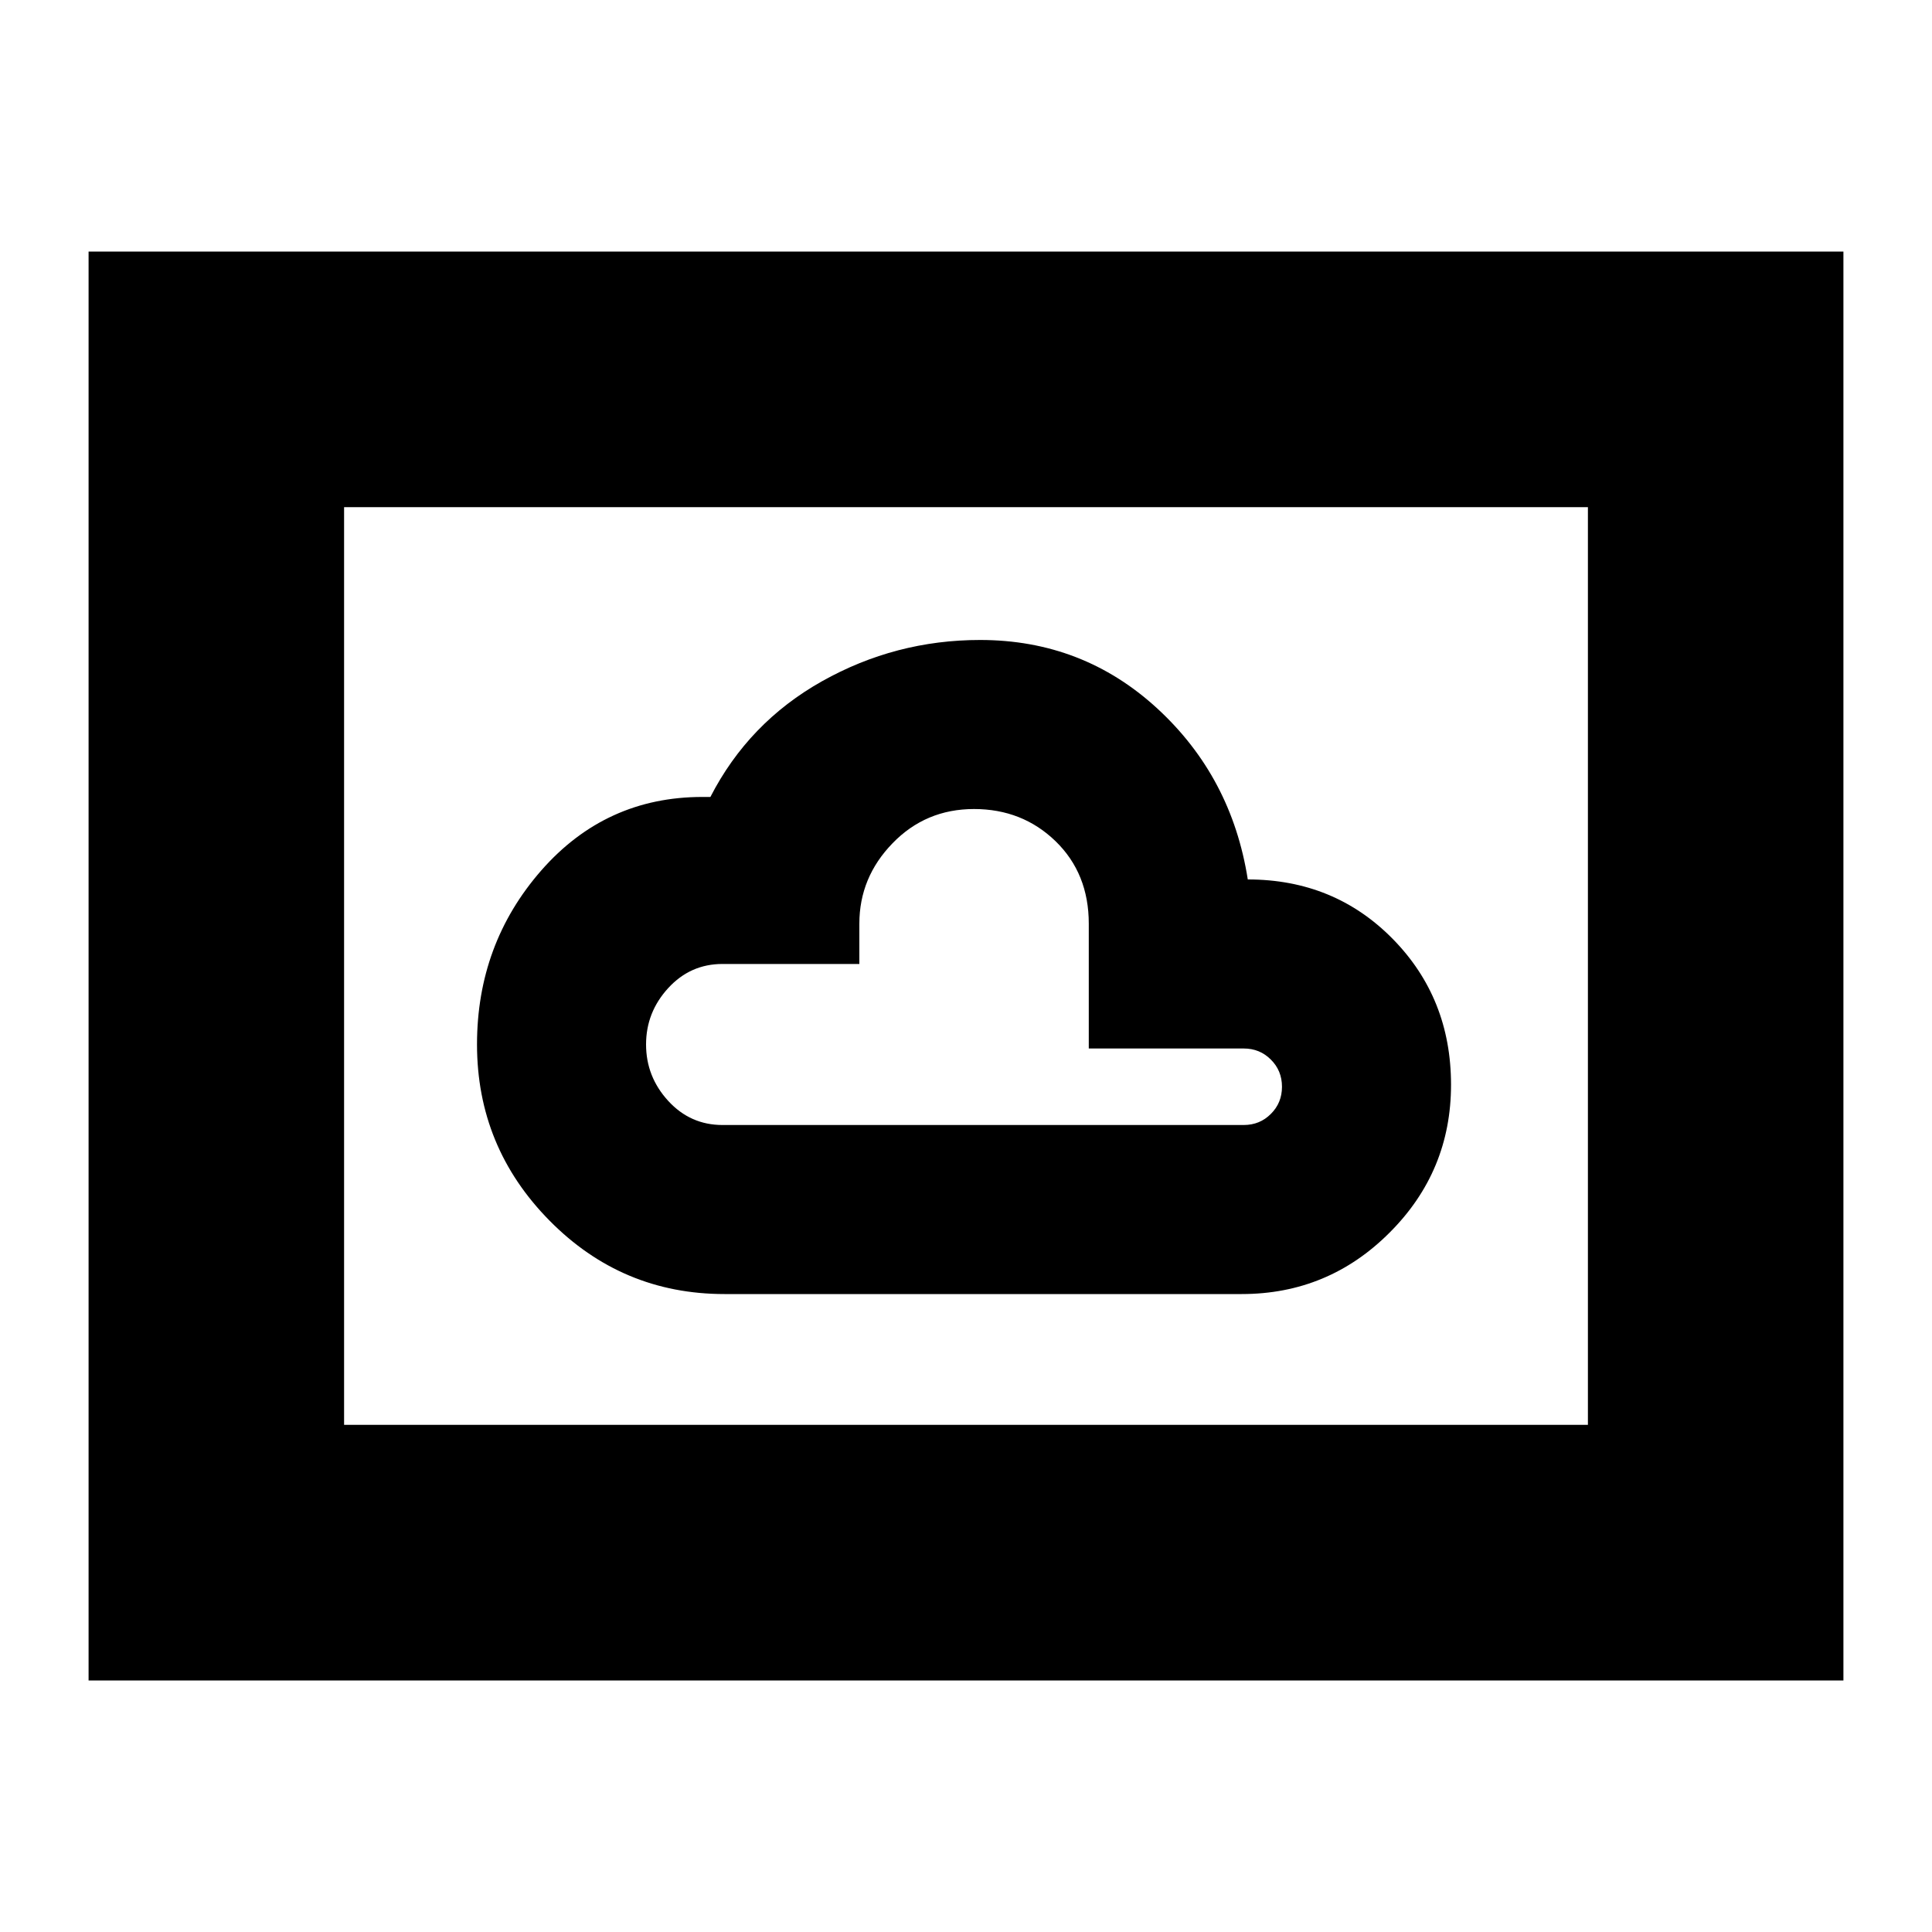 <svg xmlns="http://www.w3.org/2000/svg" height="20" width="20"><path d="M7.5 13.396H12.854Q13.75 13.396 14.385 12.76Q15.021 12.125 15.021 11.229Q15.021 10.333 14.417 9.719Q13.812 9.104 12.917 9.104Q12.75 8.042 11.979 7.333Q11.208 6.625 10.146 6.625Q9.271 6.625 8.51 7.052Q7.75 7.479 7.354 8.25H7.271Q6.271 8.25 5.604 9.01Q4.938 9.771 4.938 10.812Q4.938 11.875 5.688 12.635Q6.438 13.396 7.5 13.396ZM0.917 17.396V2.604H19.083V17.396ZM3.562 14.75H16.438V5.25H3.562ZM7.479 11.646Q7.146 11.646 6.917 11.396Q6.688 11.146 6.688 10.812Q6.688 10.479 6.917 10.229Q7.146 9.979 7.479 9.979H8.896V9.562Q8.896 9.083 9.24 8.729Q9.583 8.375 10.083 8.375Q10.583 8.375 10.927 8.708Q11.271 9.042 11.271 9.562V10.854H12.875Q13.042 10.854 13.156 10.969Q13.271 11.083 13.271 11.25Q13.271 11.417 13.156 11.531Q13.042 11.646 12.875 11.646ZM3.562 14.75V5.25V14.75Z"/></svg>